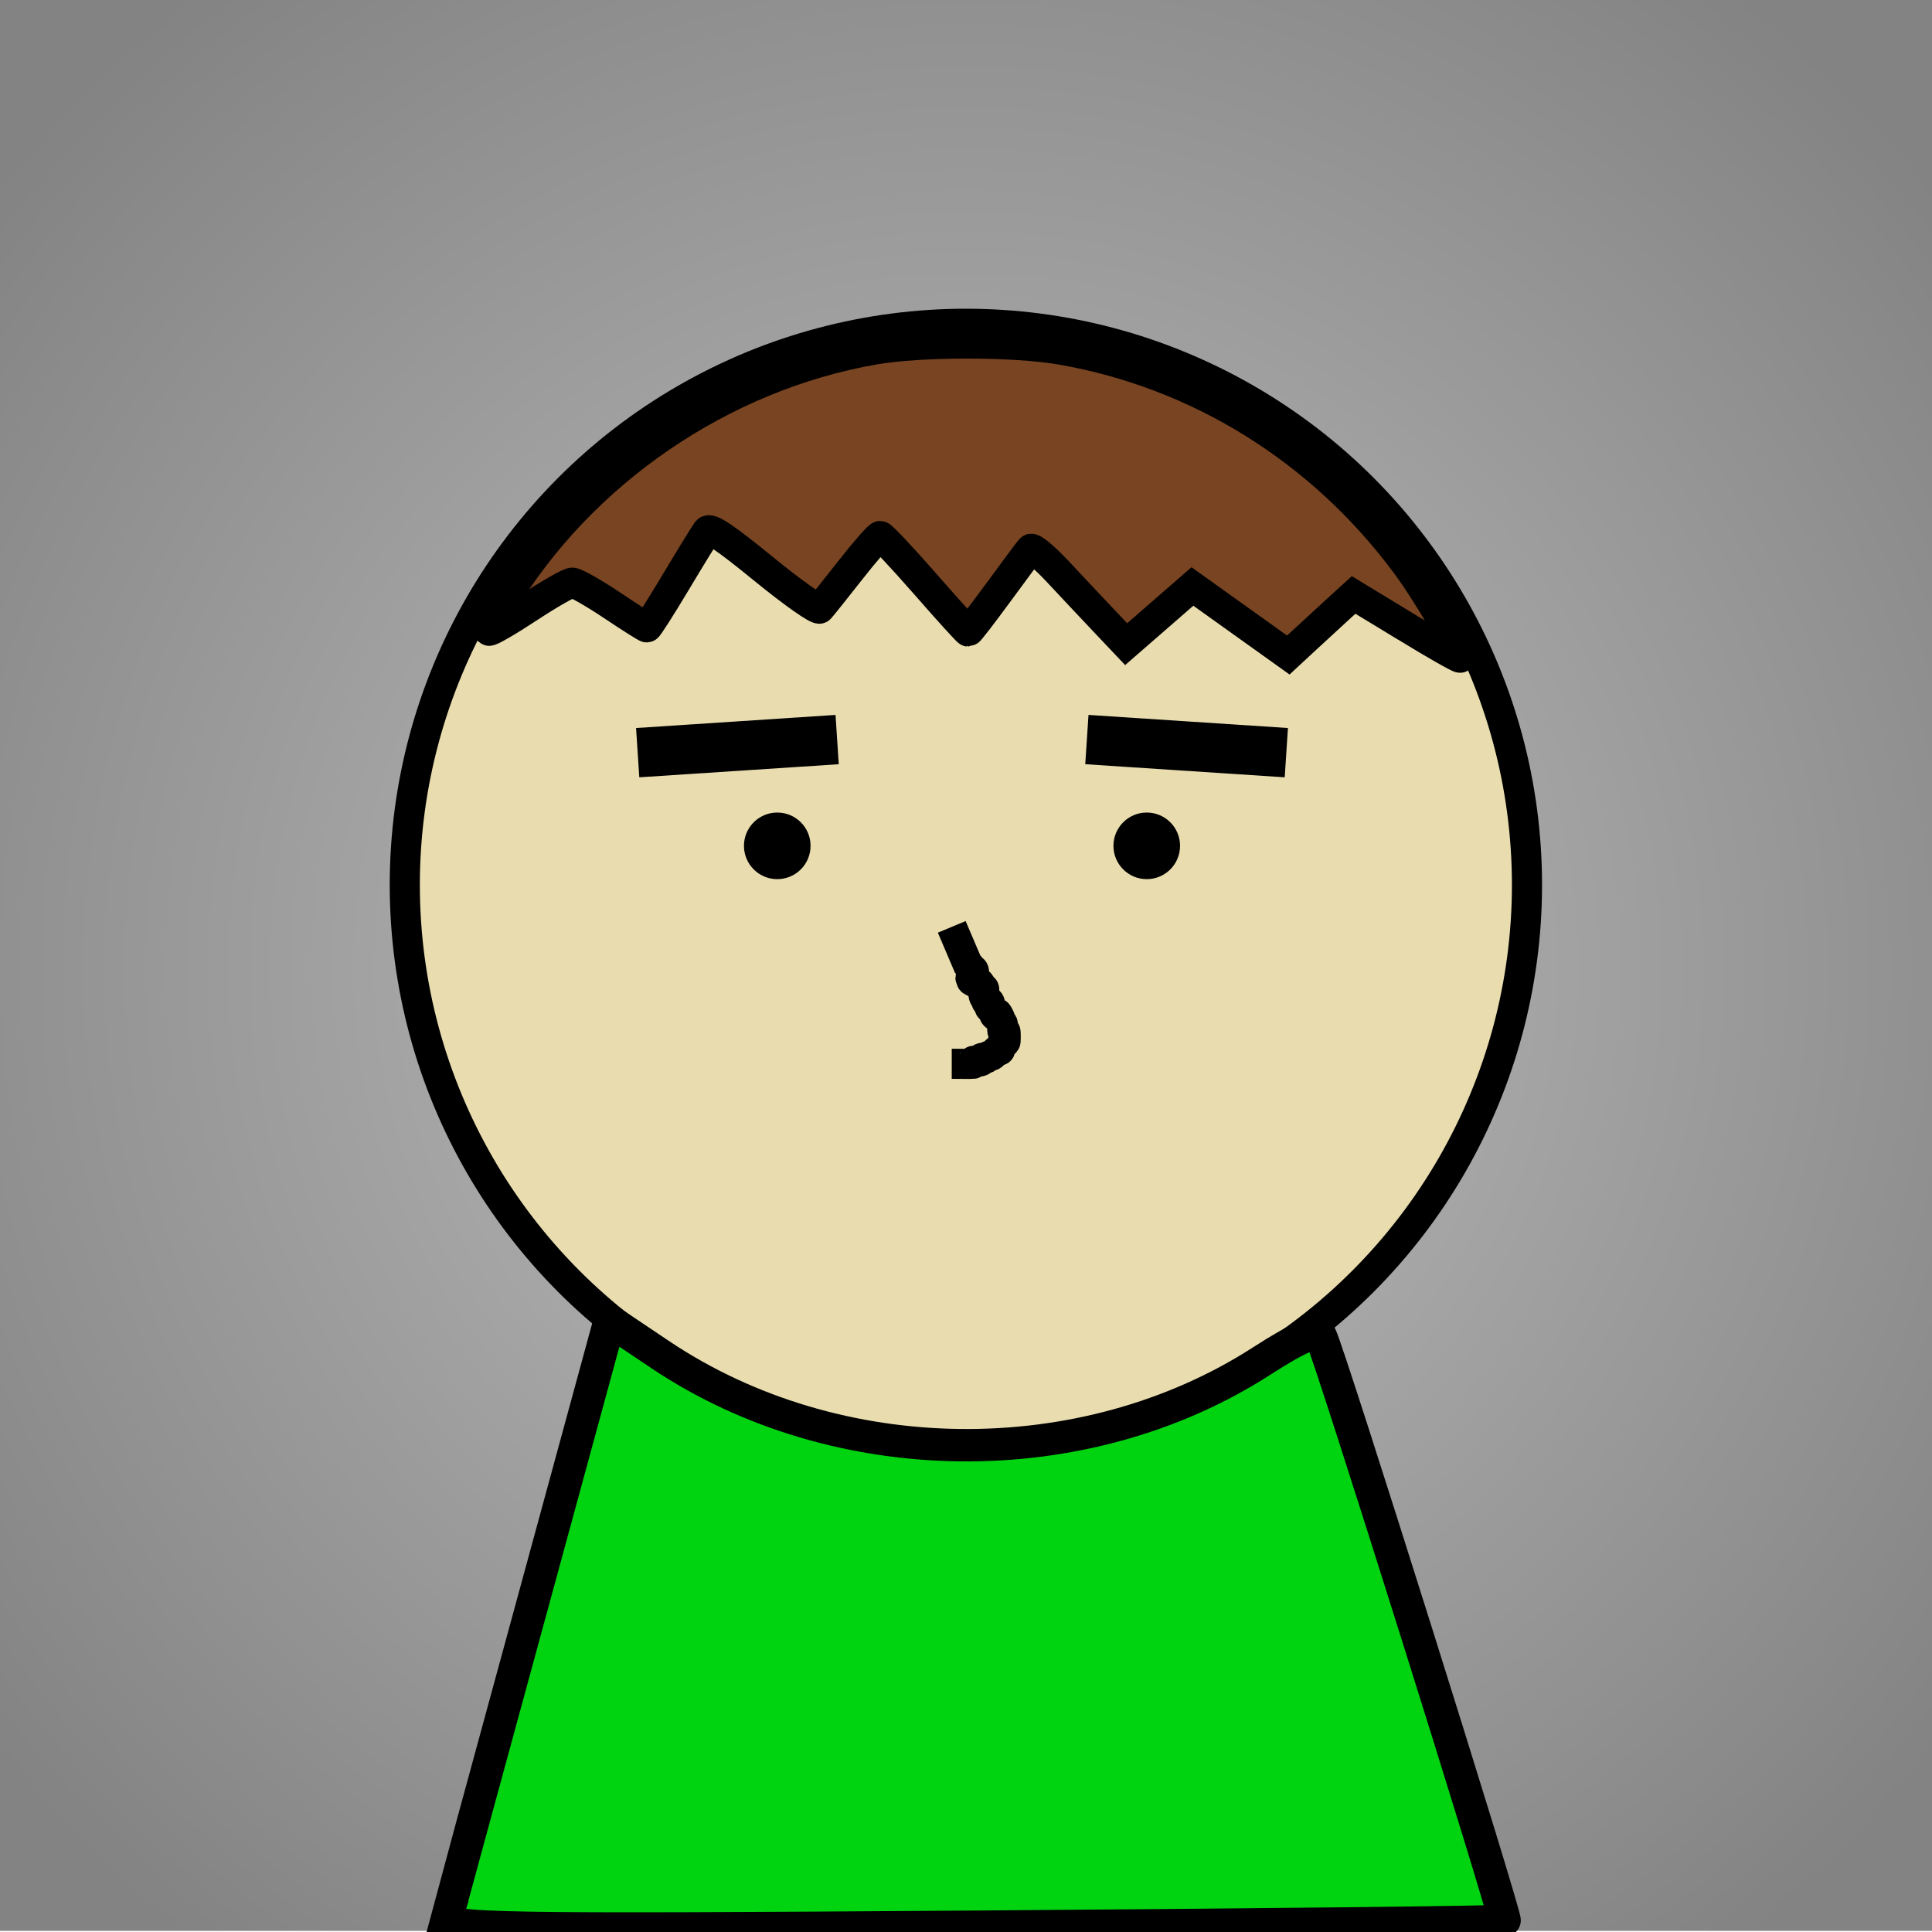 <?xml version="1.0" encoding="UTF-8" standalone="no"?>
<!-- Created with Inkscape (http://www.inkscape.org/) -->

<svg
   xmlns:dc="http://purl.org/dc/elements/1.1/"
   xmlns:cc="http://creativecommons.org/ns#"
   xmlns:rdf="http://www.w3.org/1999/02/22-rdf-syntax-ns#"
   xmlns:svg="http://www.w3.org/2000/svg"
   xmlns="http://www.w3.org/2000/svg"
   xmlns:xlink="http://www.w3.org/1999/xlink"
   xmlns:sodipodi="http://sodipodi.sourceforge.net/DTD/sodipodi-0.dtd"
   xmlns:inkscape="http://www.inkscape.org/namespaces/inkscape"
   width="32"
   height="32"
   viewBox="0 0 8.467 8.467"
   version="1.1"
   id="svg8"
   inkscape:export-filename="\\wsl$\Debian\var\lib\mediawiki\skins\Cali\resources\img\user-icon-default-20.png"
   inkscape:export-xdpi="60"
   inkscape:export-ydpi="60"
   inkscape:version="0.92.3 (2405546, 2018-03-11)"
   sodipodi:docname="user-icon-default.svg">
  <defs
     id="defs2">
    <linearGradient
       inkscape:collect="always"
       id="linearGradient829">
      <stop
         style="stop-color:#bfbfbf;stop-opacity:1"
         offset="0"
         id="stop825" />
      <stop
         style="stop-color:#838383;stop-opacity:1"
         offset="1"
         id="stop827" />
    </linearGradient>
    <radialGradient
       inkscape:collect="always"
       xlink:href="#linearGradient829"
       id="radialGradient831"
       cx="4.233"
       cy="292.762"
       fx="4.233"
       fy="292.762"
       r="4.233"
       gradientUnits="userSpaceOnUse"
       gradientTransform="matrix(1.294,0,0,1.294,-1.244,-86.051)" />
  </defs>
  <sodipodi:namedview
     id="base"
     pagecolor="#ffffff"
     bordercolor="#666666"
     borderopacity="1.0"
     inkscape:pageopacity="0.0"
     inkscape:pageshadow="2"
     inkscape:zoom="14.884536"
     inkscape:cx="12.699829"
     inkscape:cy="19.428697"
     inkscape:document-units="px"
     inkscape:current-layer="layer1"
     showgrid="false"
     units="px"
     inkscape:pagecheckerboard="true"
     inkscape:window-width="1368"
     inkscape:window-height="859"
     inkscape:window-x="-8"
     inkscape:window-y="-8"
     inkscape:window-maximized="1" />
  <g
     inkscape:label="Layer 1"
     inkscape:groupmode="layer"
     id="layer1"
     transform="translate(0,-288.533)">
    <rect
       style="opacity:1;fill:url(#radialGradient831);fill-opacity:1;stroke:none;stroke-width:0.132;stroke-miterlimit:4;stroke-dasharray:none;stroke-opacity:1"
       id="rect823"
       width="8.467"
       height="8.467"
       x="0"
       y="288.528" />
    <path
       style="fill:#808080;stroke:none;stroke-width:0.206px;stroke-linecap:butt;stroke-linejoin:miter;stroke-opacity:1"
       d="m 2.805,293.773 -0.88,3.234 4.705,-0.031 -1.007,-3.175 z"
       id="path4522"
       inkscape:connector-curvature="0"
       sodipodi:nodetypes="ccccc" />
    <circle
       style="opacity:1;fill:#e9ddaf;fill-opacity:1;stroke:#000000;stroke-width:0.132;stroke-miterlimit:4;stroke-dasharray:none;stroke-opacity:1"
       id="path4518"
       cx="4.233"
       cy="292.411"
       r="2.459" />
    <path
       style="opacity:1;fill:#00d410;fill-opacity:1;stroke:#000000;stroke-width:0.142;stroke-miterlimit:4;stroke-dasharray:none;stroke-opacity:1"
       d="m 1.959,296.937 c 0.008,-0.031 0.172,-0.632 0.364,-1.336 l 0.349,-1.28 0.222,0.149 c 0.773,0.518 1.855,0.53 2.635,0.028 0.161,-0.104 0.243,-0.139 0.259,-0.11 0.037,0.07 0.817,2.553 0.806,2.563 -0.006,0.005 -1.054,0.017 -2.33,0.026 -2.109,0.015 -2.318,0.011 -2.304,-0.04 z"
       id="path4549"
       inkscape:connector-curvature="0" />
    <path
       style="opacity:1;fill:#784421;fill-opacity:1;stroke:#000000;stroke-width:0.5;stroke-miterlimit:4;stroke-dasharray:none;stroke-opacity:1"
       d="M 23.256,10.368 22.386,9.839 22.148,10.056 c -0.131,0.119 -0.374,0.343 -0.54,0.497 l -0.302,0.28 -0.793,-0.567 -0.793,-0.567 -0.548,0.477 -0.548,0.477 -0.37,-0.391 c -0.204,-0.215 -0.548,-0.582 -0.765,-0.814 -0.217,-0.232 -0.417,-0.398 -0.444,-0.368 -0.027,0.03 -0.265,0.349 -0.528,0.709 -0.264,0.36 -0.49,0.654 -0.504,0.654 -0.014,0 -0.336,-0.355 -0.715,-0.789 -0.38,-0.434 -0.713,-0.789 -0.742,-0.789 -0.028,0 -0.253,0.257 -0.498,0.57 -0.246,0.314 -0.472,0.596 -0.502,0.628 -0.03,0.032 -0.447,-0.262 -0.926,-0.653 -0.643,-0.525 -0.888,-0.689 -0.935,-0.628 -0.035,0.046 -0.267,0.423 -0.515,0.838 -0.248,0.415 -0.465,0.755 -0.482,0.755 -0.017,0 -0.279,-0.166 -0.582,-0.369 C 9.811,9.803 9.519,9.637 9.465,9.637 c -0.054,0 -0.379,0.186 -0.723,0.412 -0.344,0.227 -0.64,0.398 -0.657,0.381 -0.017,-0.017 0.076,-0.211 0.207,-0.429 1.313,-2.187 3.641,-3.781 6.161,-4.22 0.778,-0.135 2.309,-0.135 3.095,0.001 2.272,0.393 4.309,1.66 5.71,3.553 0.369,0.498 0.943,1.492 0.89,1.541 -0.013,0.012 -0.414,-0.217 -0.893,-0.508 z"
       id="path4588"
       inkscape:connector-curvature="0"
       transform="matrix(0.265,0,0,0.265,0,288.533)" />
    <g
       id="g4596"
       transform="matrix(1.64,0,0,1.64,-2.127,-186.686)">
      <path
         inkscape:connector-curvature="0"
         id="path4590"
         d="m 3.001,291.779 0.533,-0.035"
         style="fill:none;stroke:#000000;stroke-width:0.132;stroke-linecap:butt;stroke-linejoin:miter;stroke-miterlimit:4;stroke-dasharray:none;stroke-opacity:1" />
      <circle
         r="0.089"
         cy="292.028"
         cx="3.374"
         id="path4592"
         style="opacity:1;fill:#000000;fill-opacity:1;stroke:none;stroke-width:0.132;stroke-miterlimit:4;stroke-dasharray:none;stroke-opacity:1" />
    </g>
    <g
       id="g4596-4"
       transform="matrix(-1.64,0,0,1.64,10.559,-186.686)">
      <path
         inkscape:connector-curvature="0"
         id="path4590-0"
         d="m 3.001,291.779 0.533,-0.035"
         style="fill:none;stroke:#000000;stroke-width:0.132;stroke-linecap:butt;stroke-linejoin:miter;stroke-miterlimit:4;stroke-dasharray:none;stroke-opacity:1" />
      <circle
         r="0.089"
         cy="292.028"
         cx="3.374"
         id="path4592-3"
         style="opacity:1;fill:#000000;fill-opacity:1;stroke:none;stroke-width:0.132;stroke-miterlimit:4;stroke-dasharray:none;stroke-opacity:1" />
    </g>
    <path
       style="opacity:1;fill:none;fill-opacity:1;stroke:#000000;stroke-width:0.132;stroke-miterlimit:4;stroke-dasharray:none;stroke-opacity:1"
       d="m 4.171,292.595 c 0.023,0.055 0.047,0.109 0.07,0.164 0.004,0.004 0.009,0.007 0.012,0.012 0.002,0.004 -0.003,0.009 0,0.012 0.003,0.003 0.009,-0.003 0.012,0 0.012,0.012 -0.012,0.03 -0.012,0.035 0,0.004 0.009,-0.003 0.012,0 0.024,0.024 -0.037,-9.6e-4 0.012,0.023 0.016,0.008 0.01,-0.014 0.023,0.012 0.002,0.003 -0.003,0.009 0,0.012 0.003,0.003 0.009,-0.003 0.012,0 0.005,0.005 -0.004,0.028 0,0.035 0.002,0.005 0.009,0.007 0.012,0.012 0.002,0.003 -0.003,0.009 0,0.012 0.003,0.003 0.009,-0.003 0.012,0 0.006,0.006 -0.003,0.017 0,0.023 0.005,0.01 0.018,0.013 0.023,0.023 0.002,0.003 -0.003,0.009 0,0.012 0.024,0.024 -9.525e-4,-0.037 0.023,0.012 0.002,0.003 -0.002,0.008 0,0.012 0.002,0.005 0.009,0.007 0.012,0.012 0.004,0.007 -0.005,0.03 0,0.035 0.003,0.003 0.009,-0.003 0.012,0 0.002,0.002 0.002,0.045 0,0.047 -0.003,0.003 -0.009,-0.003 -0.012,0 -0.003,0.003 0.002,0.008 0,0.012 -0.002,0.005 -0.009,0.007 -0.012,0.012 -0.002,0.003 0.003,0.009 0,0.012 -0.003,0.003 -0.008,-0.002 -0.012,0 -0.01,0.005 -0.014,0.018 -0.023,0.023 -0.003,0.002 -0.008,-0.002 -0.012,0 -0.005,0.002 -0.007,0.009 -0.012,0.012 -0.007,0.003 -0.018,-0.006 -0.023,0 -0.003,0.003 0.003,0.009 0,0.012 -0.006,0.006 -0.029,-0.006 -0.035,0 -0.003,0.003 0.003,0.009 0,0.012 -8.202e-4,8.2e-4 -0.085,0 -0.094,0"
       id="path4656"
       inkscape:connector-curvature="0" />
  </g>
</svg>

